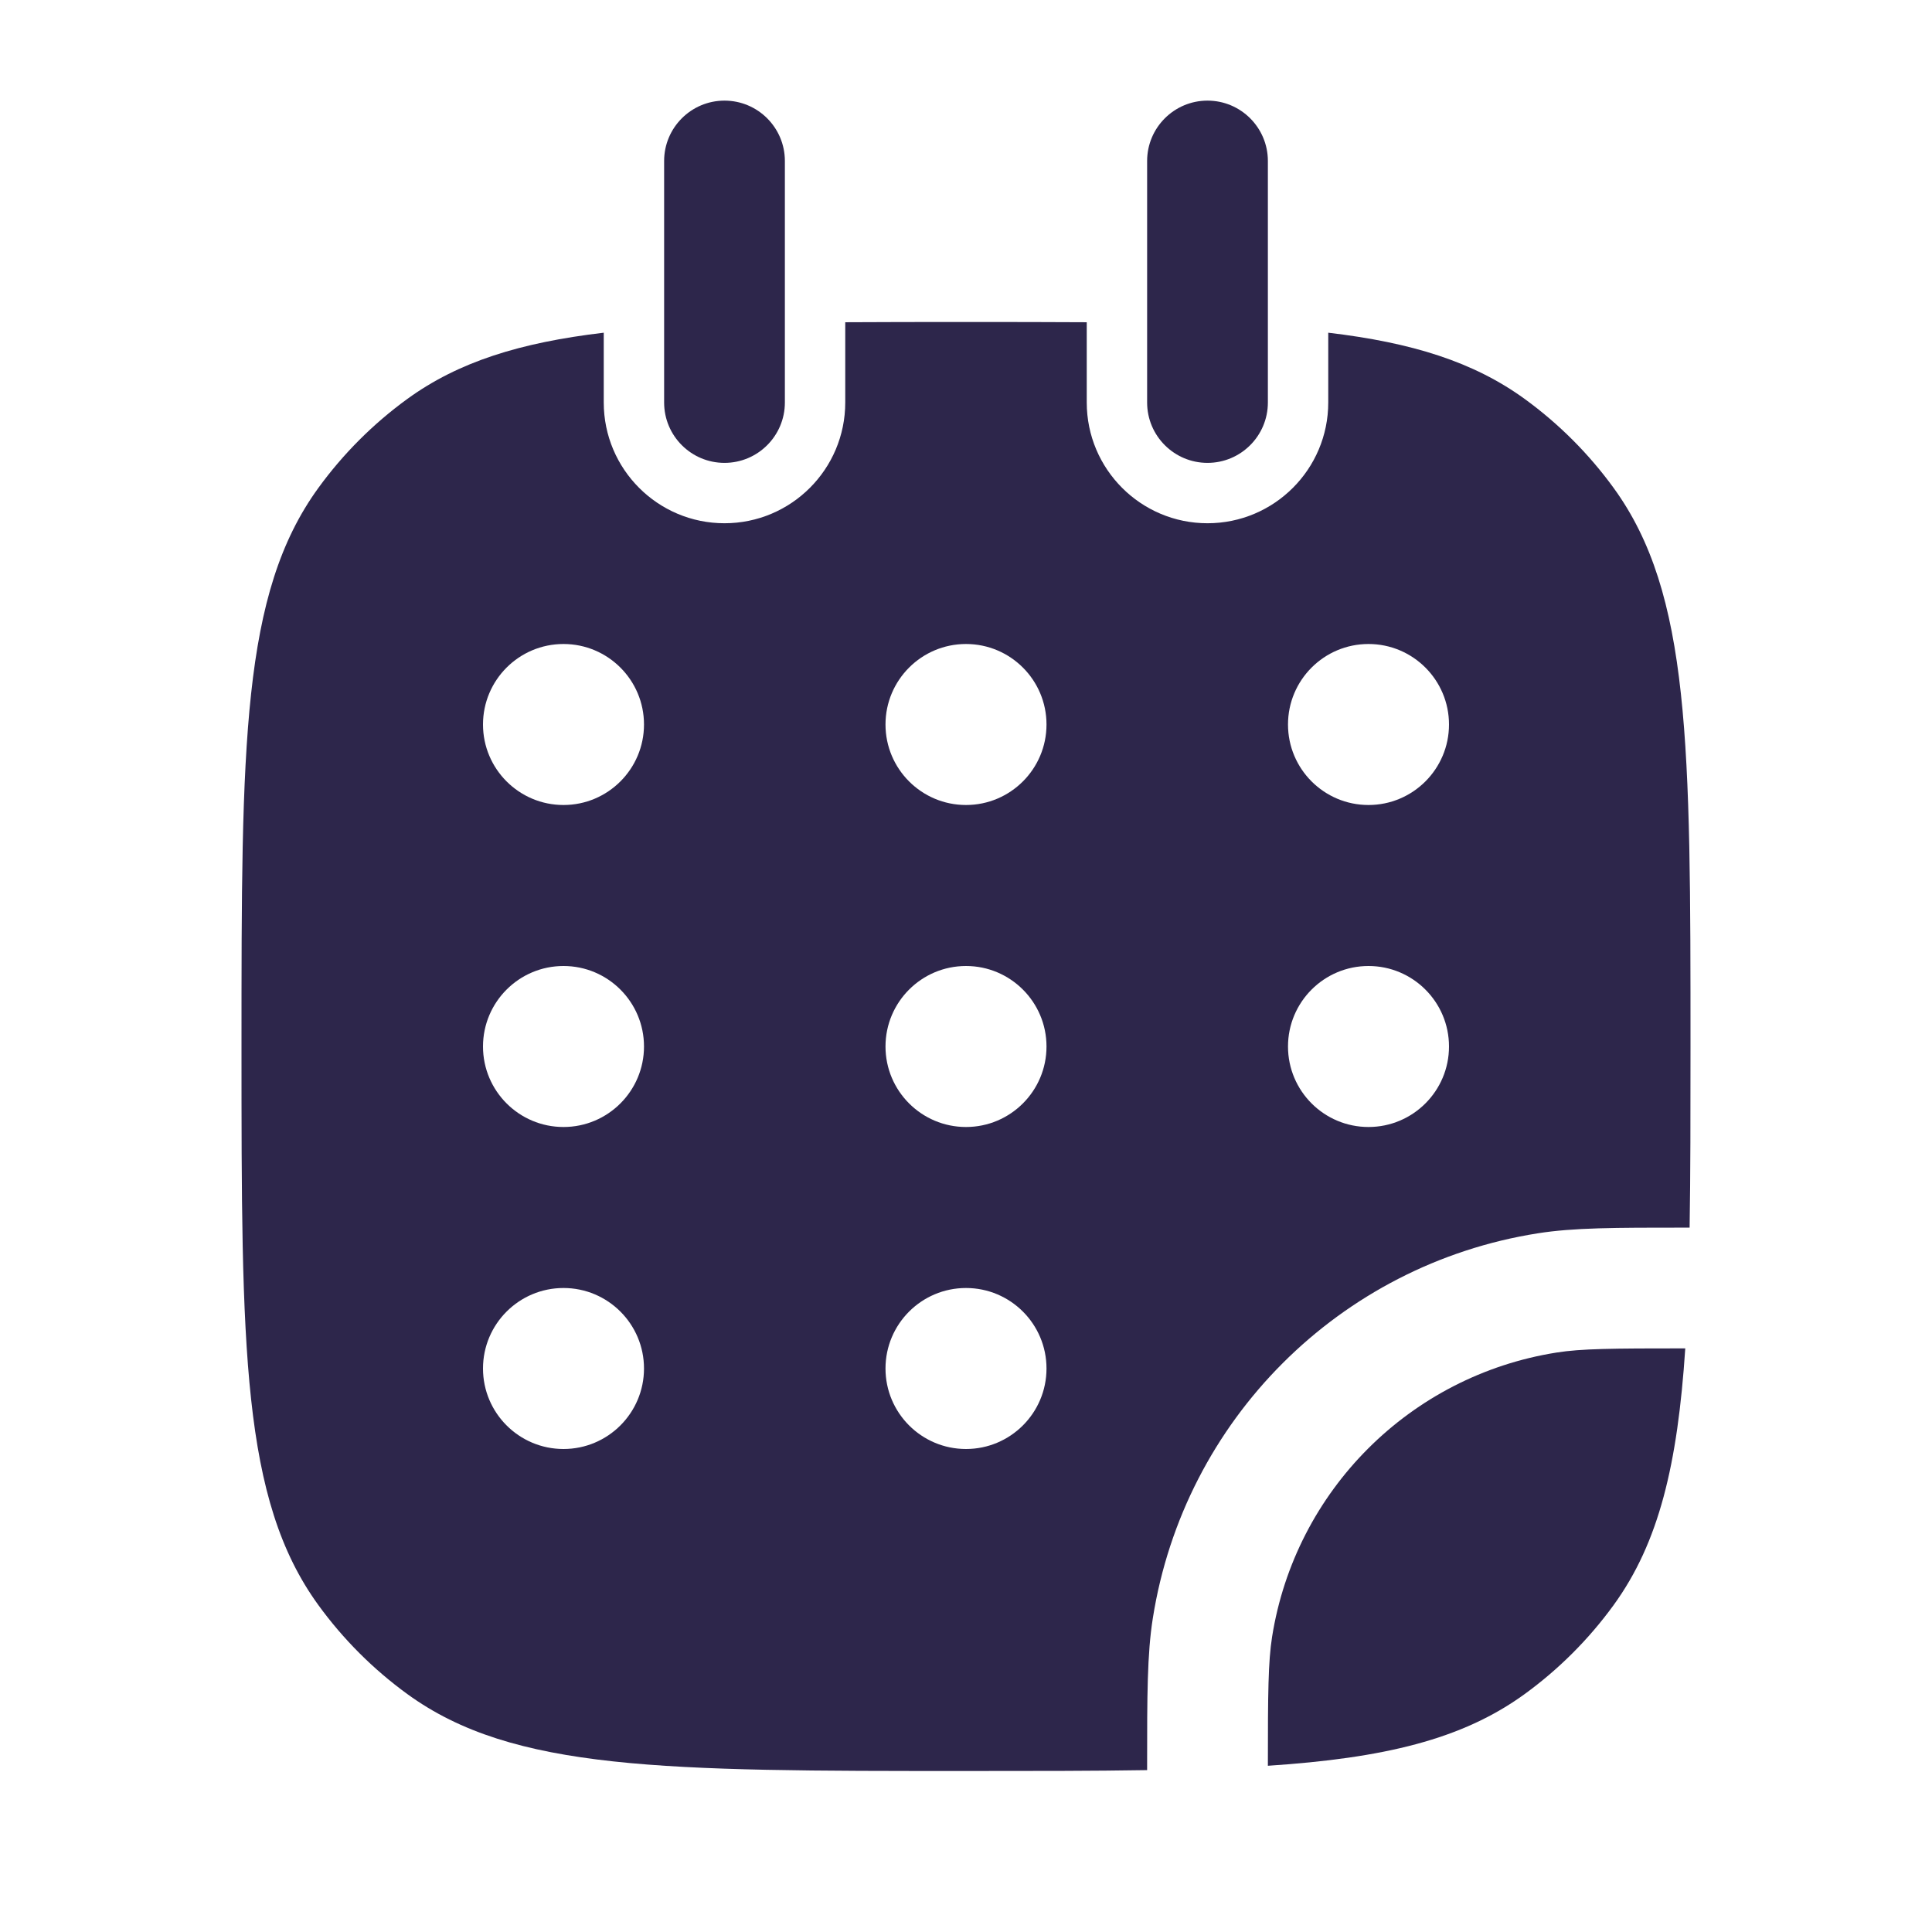 <svg width="24" height="24" viewBox="0 0 24 24" fill="none" xmlns="http://www.w3.org/2000/svg">
<path fill-rule="evenodd" clip-rule="evenodd" d="M7.5 4.133C6.459 4.256 5.695 4.495 5.061 4.955C4.637 5.263 4.263 5.637 3.955 6.061C3 7.375 3 9.25 3 13C3 16.75 3 18.625 3.955 19.939C4.263 20.363 4.637 20.737 5.061 21.045C6.375 22 8.25 22 12 22C12.839 22 13.584 22 14.25 21.989L14.25 21.919C14.25 21.067 14.25 20.548 14.321 20.101C14.71 17.64 16.64 15.71 19.101 15.321C19.548 15.25 20.067 15.25 20.919 15.25L20.989 15.25C21 14.584 21 13.839 21 13.001C21 9.251 21 7.375 20.045 6.061C19.737 5.637 19.363 5.263 18.939 4.955C18.305 4.495 17.541 4.256 16.5 4.133V5C16.5 5.828 15.828 6.5 15 6.5C14.172 6.5 13.5 5.828 13.5 5V4.003C13.036 4 12.537 4 12 4C11.463 4 10.964 4 10.5 4.003V5C10.5 5.828 9.828 6.5 9 6.5C8.172 6.5 7.5 5.828 7.5 5V4.133ZM7 10C7.552 10 8 9.552 8 9C8 8.448 7.552 8 7 8C6.448 8 6 8.448 6 9C6 9.552 6.448 10 7 10ZM8 13C8 13.552 7.552 14 7 14C6.448 14 6 13.552 6 13C6 12.448 6.448 12 7 12C7.552 12 8 12.448 8 13ZM12 10C12.552 10 13 9.552 13 9C13 8.448 12.552 8 12 8C11.448 8 11 8.448 11 9C11 9.552 11.448 10 12 10ZM13 13C13 13.552 12.552 14 12 14C11.448 14 11 13.552 11 13C11 12.448 11.448 12 12 12C12.552 12 13 12.448 13 13ZM12 18C12.552 18 13 17.552 13 17C13 16.448 12.552 16 12 16C11.448 16 11 16.448 11 17C11 17.552 11.448 18 12 18ZM18 9C18 9.552 17.552 10 17 10C16.448 10 16 9.552 16 9C16 8.448 16.448 8 17 8C17.552 8 18 8.448 18 9ZM17 14C17.552 14 18 13.552 18 13C18 12.448 17.552 12 17 12C16.448 12 16 12.448 16 13C16 13.552 16.448 14 17 14ZM8 17C8 17.552 7.552 18 7 18C6.448 18 6 17.552 6 17C6 16.448 6.448 16 7 16C7.552 16 8 16.448 8 17Z" fill="#2D264B"/>
<path d="M20.935 16.75C20.024 16.75 19.643 16.753 19.335 16.802C17.517 17.09 16.09 18.517 15.802 20.335C15.754 20.643 15.75 21.024 15.75 21.935C17.19 21.84 18.162 21.609 18.939 21.045C19.363 20.737 19.737 20.363 20.045 19.939C20.609 19.162 20.84 18.19 20.935 16.75Z" fill="#2D264B"/>
<path d="M9.75 2C9.75 1.586 9.414 1.25 9 1.25C8.586 1.25 8.25 1.586 8.25 2V5C8.25 5.414 8.586 5.75 9 5.75C9.414 5.75 9.75 5.414 9.75 5V2Z" fill="#2D264B"/>
<path d="M15.75 2C15.75 1.586 15.414 1.25 15 1.25C14.586 1.25 14.25 1.586 14.25 2V5C14.25 5.414 14.586 5.75 15 5.75C15.414 5.75 15.75 5.414 15.75 5V2Z" fill="#2D264B"/>
</svg>

